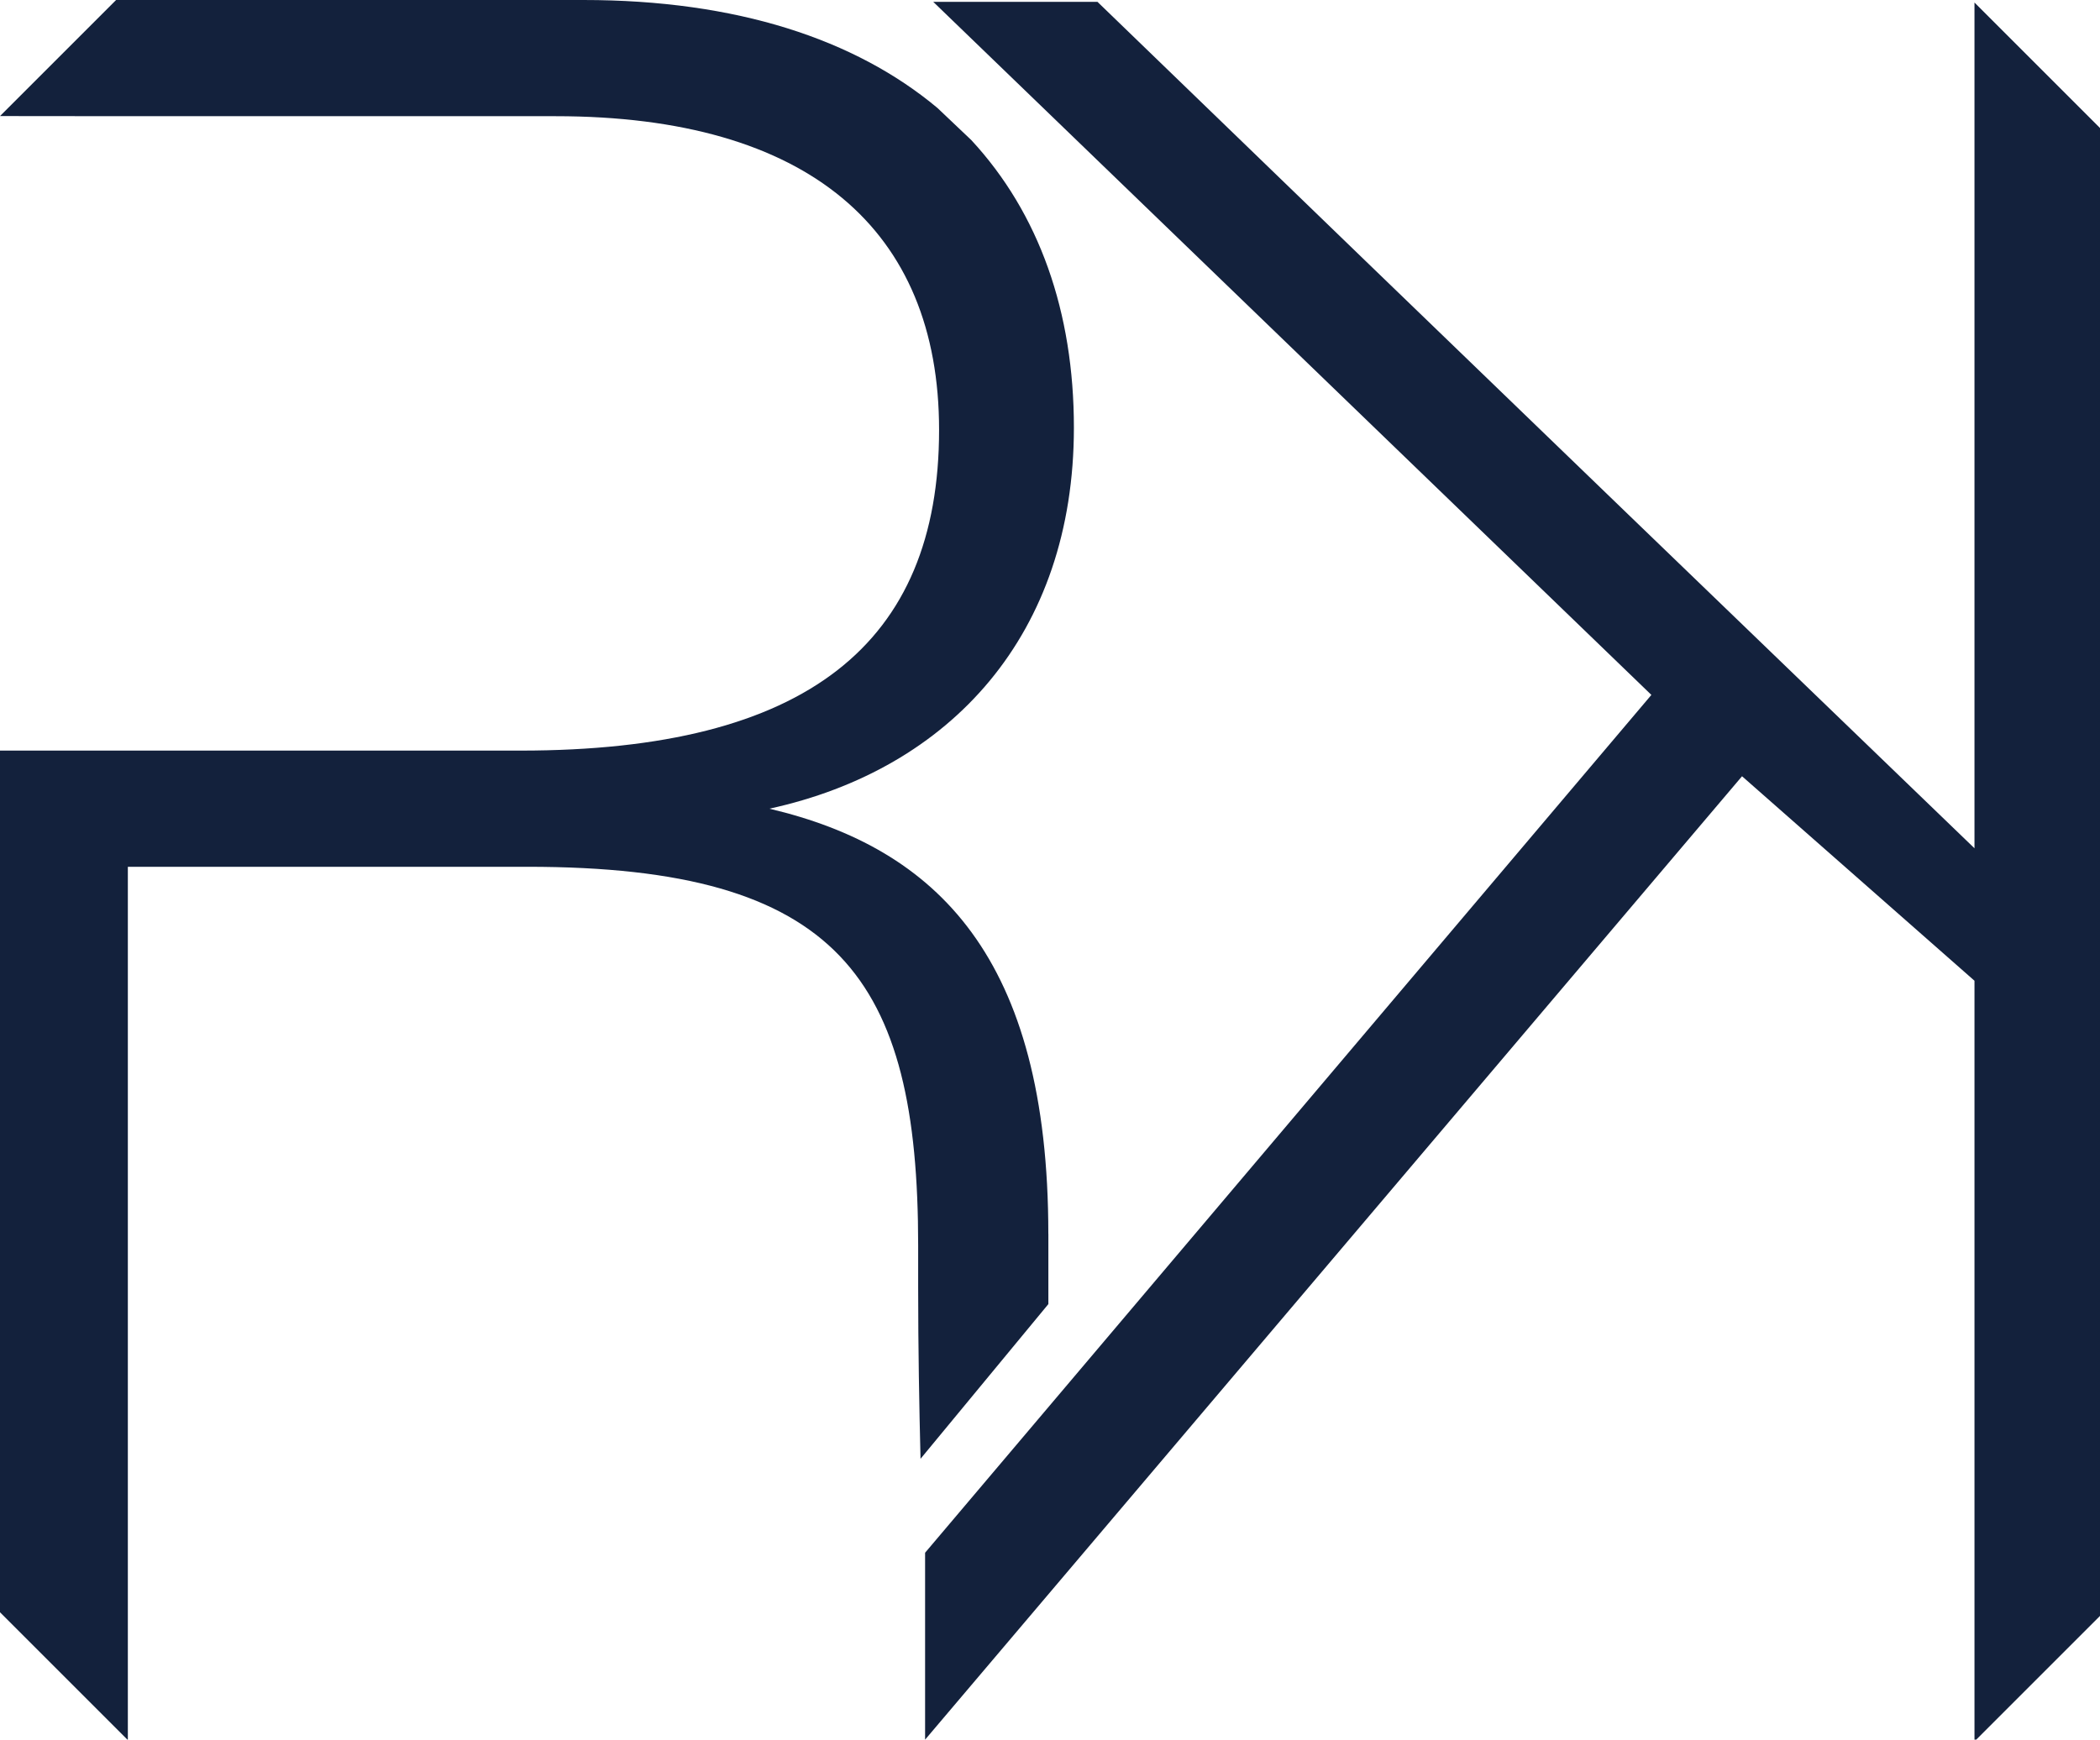 <?xml version="1.0" encoding="UTF-8"?>
<svg id="Layer_1" xmlns="http://www.w3.org/2000/svg" version="1.1" viewBox="0 0 496.89 411.73">
  <!-- Generator: Adobe Illustrator 29.1.0, SVG Export Plug-In . SVG Version: 2.1.0 Build 142)  -->
  <defs>
    <style>
      .st0 {
        fill: #13213c;
      }
    </style>
  </defs>
  <path class="st0" d="M248.05,292.05c0-65.45-26.4-91.3-66-100.65,42.9-9.35,72.05-41.25,72.05-90.2,0-27.38-8.22-50.7-24.26-68.03l-8.03-7.62C202.36,9.28,174.28,0,138.05,0H27.47L0,27.47l30.25.03h101.2c59.95,0,90.75,26.95,90.75,74.25,0,50.6-31.35,75.9-99,75.9H0v203.94l30.14,30.14h.11v-206.58h94.6c73.7,0,92.4,26.4,92.4,89.65v9.9c0,14.38.25,28.14.56,40.57l30.25-36.62c0-.58,0-1.17,0-1.74v-14.85Z"/>
  <path class="st0" d="M467.19.6v200.17c-22.64-21.83-126.71-122.12-207.51-200.33h-38.86l169.92,164.03-171.85,203.03v44.24l193.3-228.02,55,48.4v179.62h.41l29.29-29.29V30.3L467.19.6Z"/>
</svg>